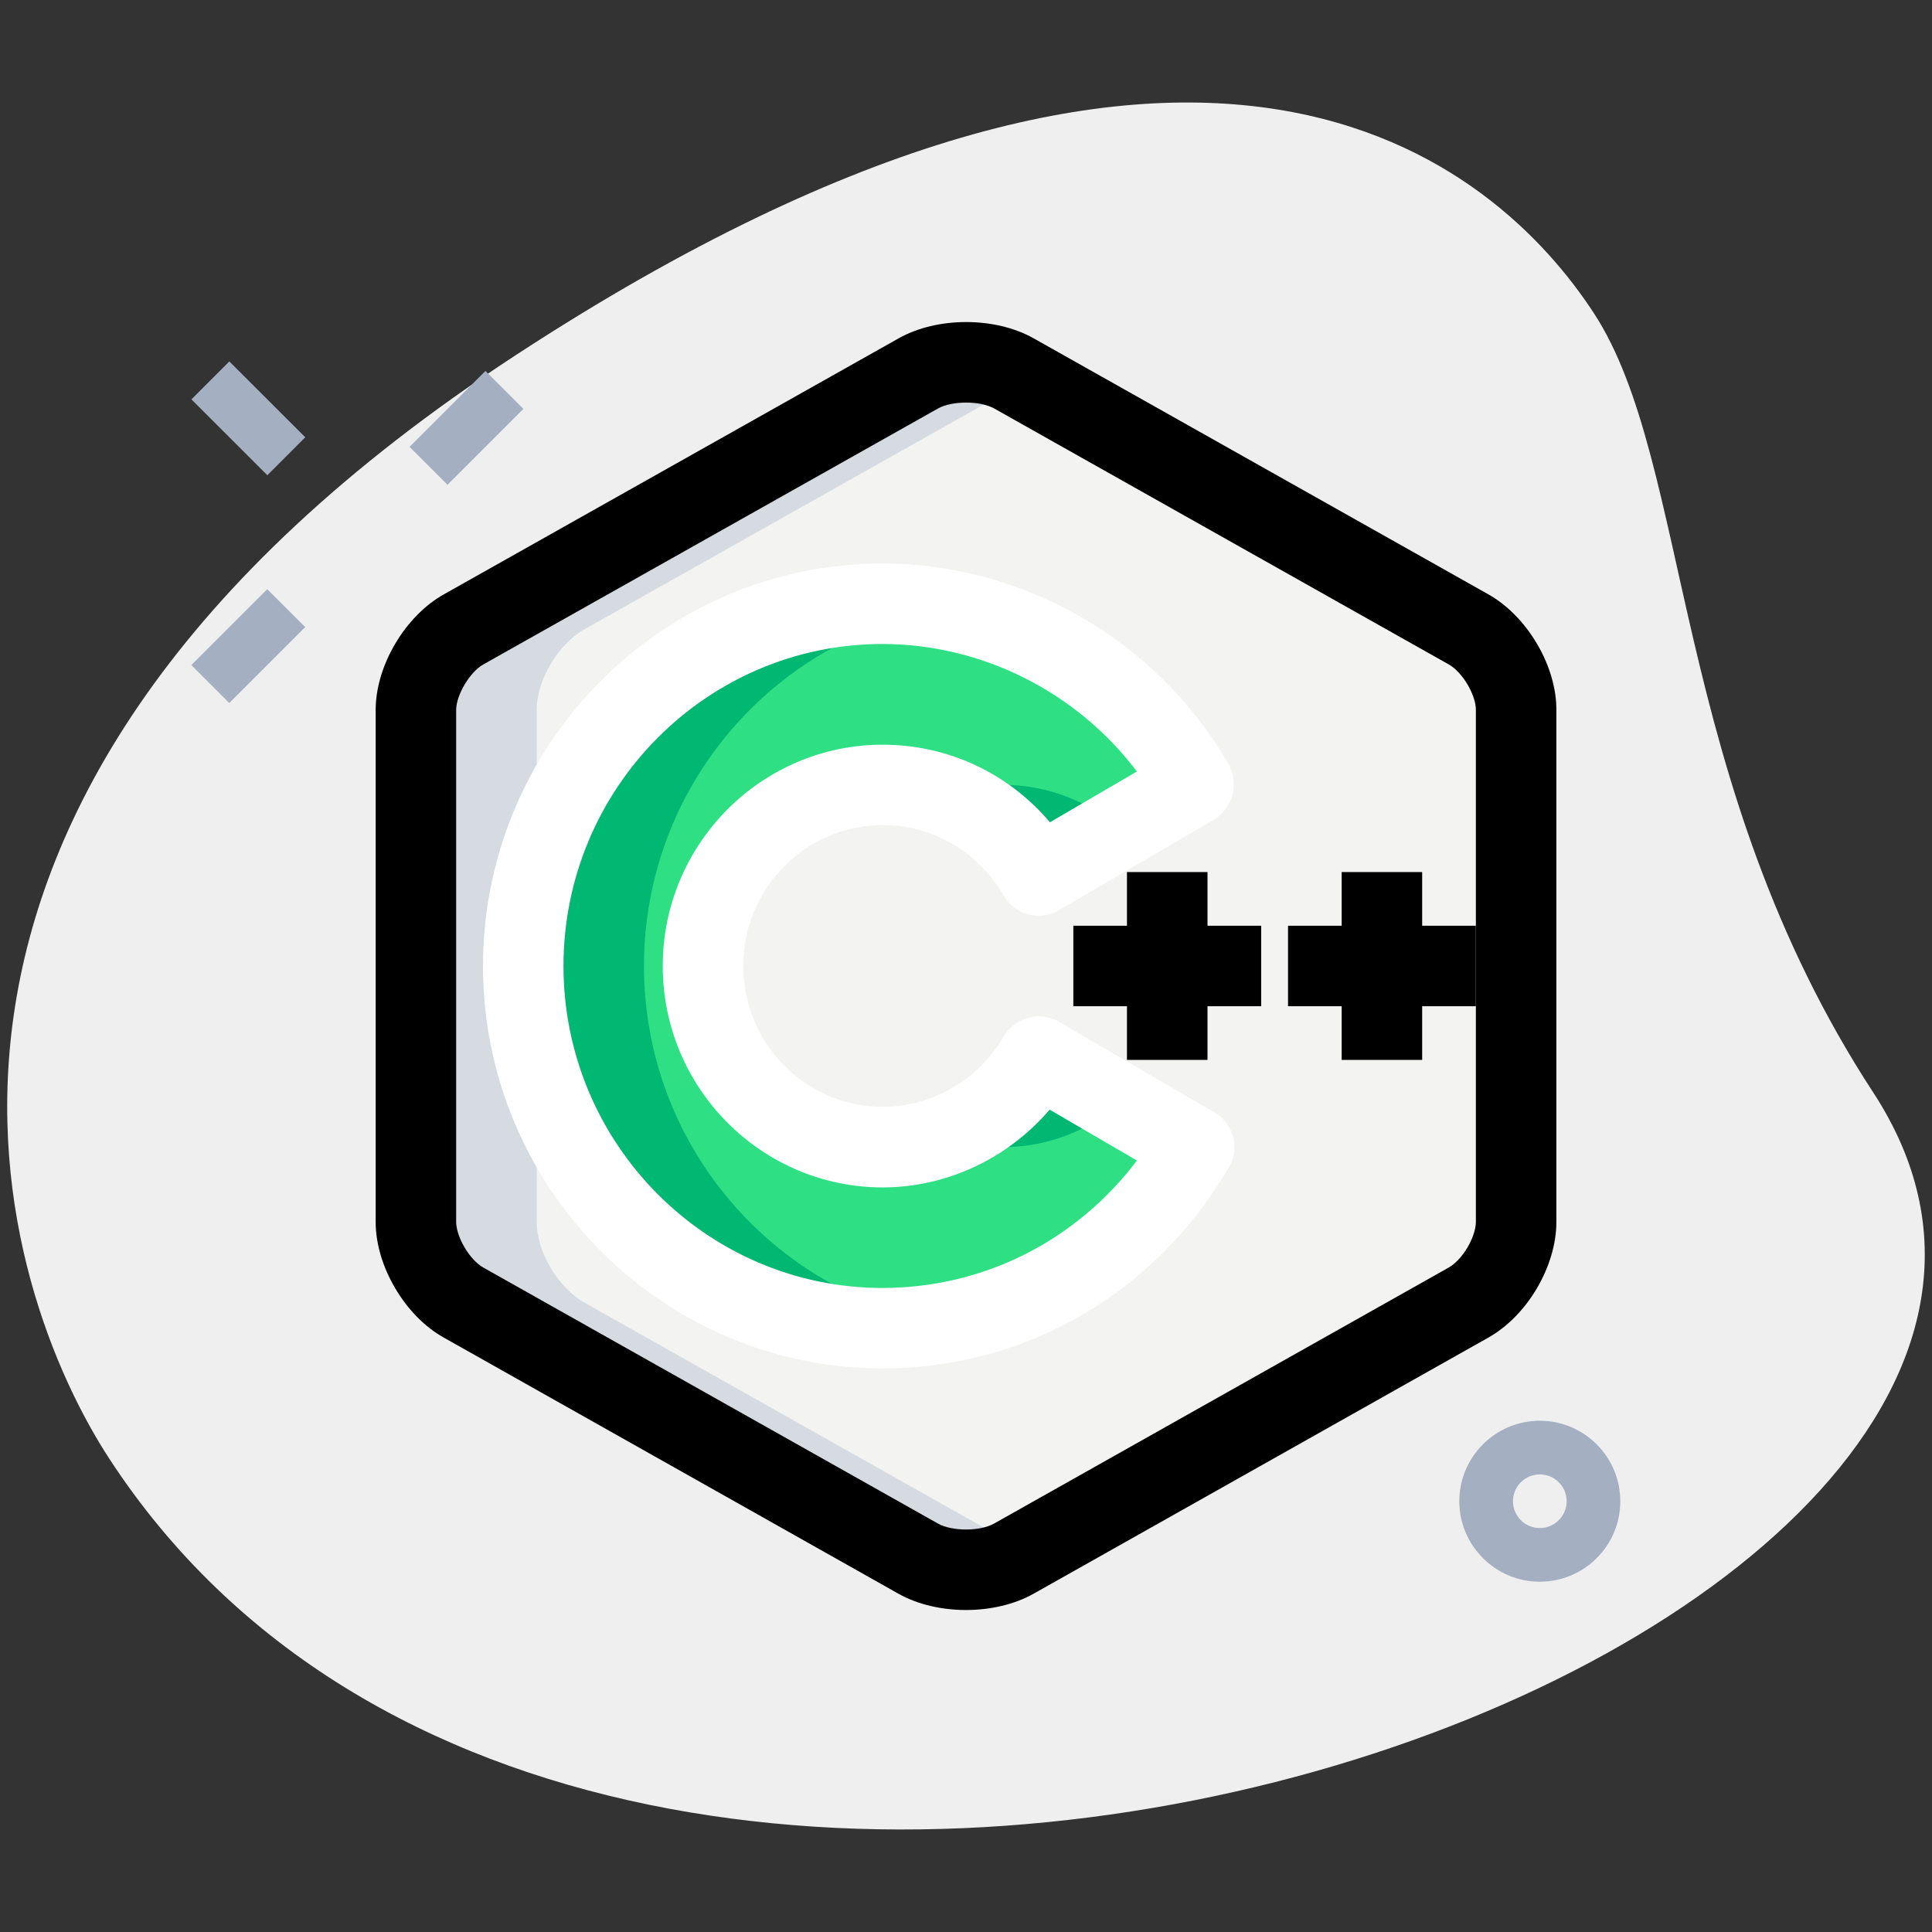 <svg width="56" height="56" viewBox="0 0 56 56" fill="none" xmlns="http://www.w3.org/2000/svg">
<rect x="0" y="0" width="56" height="56" fill="#333333" stroke="none"/>
<path d="M54.295 31.663C48.412 22.655 49.037 13.421 46.201 9.08C43.366 4.738 34.914 -2.747 14.946 10.296C-5.023 23.34 0.056 37.519 3.176 42.293C17.78 64.649 64.716 47.617 54.295 31.663Z" fill="#EFEFEF"/>
<path d="M14.071 10.752L11.871 12.952L12.971 14.052L15.171 11.852L14.071 10.752Z" fill="#A4AFC1"/>
<path d="M7.746 17.077L5.546 19.277L6.646 20.377L8.846 18.177L7.746 17.077Z" fill="#A4AFC1"/>
<path d="M6.647 10.476L5.548 11.576L7.749 13.775L8.848 12.675L6.647 10.476Z" fill="#A4AFC1"/>
<path d="M44.632 45.847C43.346 45.847 42.299 44.8 42.299 43.514C42.299 42.228 43.346 41.181 44.632 41.181C45.919 41.181 46.965 42.228 46.965 43.514C46.965 44.8 45.92 45.847 44.632 45.847ZM44.632 42.736C44.204 42.736 43.854 43.085 43.854 43.514C43.854 43.943 44.204 44.292 44.632 44.292C45.06 44.292 45.41 43.943 45.41 43.514C45.41 43.085 45.062 42.736 44.632 42.736Z" fill="#A4AFC1"/>
<path d="M42.568 18.243L29.385 10.82C28.625 10.392 27.383 10.392 26.622 10.82L13.435 18.243C12.676 18.671 12.056 19.721 12.056 20.576V35.422C12.056 35.852 12.211 36.326 12.462 36.749C12.712 37.172 13.057 37.541 13.437 37.754L26.62 45.179C27.379 45.607 28.622 45.607 29.381 45.179L42.565 37.754C42.944 37.541 43.29 37.172 43.54 36.749C43.791 36.326 43.946 35.85 43.946 35.422V20.576C43.949 20.147 43.794 19.672 43.543 19.249C43.293 18.826 42.947 18.458 42.568 18.243Z" fill="#F3F3F1"/>
<path d="M25.589 38.5C19.841 38.5 15.166 33.79 15.166 28C15.166 22.21 19.841 17.5 25.587 17.5C29.42 17.508 32.769 19.592 34.583 22.697L34.609 22.745L30.1 25.376C29.179 23.797 27.504 22.752 25.586 22.748C22.712 22.748 20.376 25.104 20.376 27.998C20.376 30.893 22.712 33.248 25.586 33.248C27.504 33.244 29.179 32.202 30.087 30.648L30.1 30.623L34.609 33.252C32.769 36.408 29.42 38.492 25.589 38.5Z" fill="#2FDF84"/>
<path d="M16.935 37.754C16.556 37.541 16.211 37.172 15.96 36.749C15.711 36.326 15.556 35.852 15.556 35.422V20.576C15.556 19.721 16.176 18.671 16.935 18.243L29.753 11.028L29.385 10.82C28.625 10.392 27.383 10.392 26.622 10.82L13.435 18.243C12.676 18.671 12.056 19.721 12.056 20.576V35.422C12.056 35.852 12.211 36.326 12.46 36.749C12.711 37.172 13.056 37.541 13.435 37.754L26.619 45.179C27.378 45.607 28.621 45.607 29.38 45.179L29.749 44.971L16.935 37.754Z" fill="#D5DBE1"/>
<path d="M30.101 25.377L32.449 24.008C31.537 23.228 30.369 22.752 29.087 22.75C28.476 22.75 27.896 22.876 27.35 23.072C28.505 23.494 29.478 24.309 30.101 25.377ZM32.45 31.995L30.1 30.624L30.087 30.649C29.473 31.701 28.504 32.508 27.35 32.928C27.896 33.124 28.474 33.25 29.086 33.25C30.372 33.248 31.542 32.771 32.45 31.995ZM18.666 28C18.666 22.82 22.412 18.514 27.315 17.663C26.751 17.567 26.178 17.502 25.587 17.5C19.841 17.5 15.166 22.21 15.166 28C15.166 33.79 19.841 38.5 25.587 38.5H25.589C26.18 38.498 26.752 38.433 27.315 38.337C22.412 37.486 18.666 33.18 18.666 28Z" fill="#00B871"/>
<path d="M28 46.667C27.301 46.667 26.604 46.51 26.046 46.197L12.864 38.771C12.321 38.469 11.82 37.961 11.456 37.342C11.091 36.726 10.889 36.044 10.889 35.424V20.577C10.889 19.3 11.738 17.86 12.866 17.227L26.051 9.805C27.166 9.178 28.843 9.178 29.958 9.805L43.142 17.228C43.688 17.536 44.187 18.043 44.549 18.659C44.916 19.279 45.117 19.965 45.112 20.587V35.425C45.112 36.046 44.91 36.727 44.545 37.346C44.184 37.961 43.681 38.468 43.135 38.774L29.955 46.197C29.395 46.51 28.698 46.667 28 46.667ZM28.003 11.669C27.7 11.669 27.395 11.725 27.194 11.837L14.008 19.26C13.619 19.479 13.222 20.145 13.222 20.577V35.424C13.222 35.579 13.286 35.853 13.465 36.156C13.619 36.418 13.821 36.634 14.004 36.738L27.192 44.164C27.594 44.39 28.407 44.39 28.809 44.164L41.992 36.74C42.18 36.634 42.382 36.418 42.535 36.159C42.715 35.855 42.779 35.579 42.779 35.424V20.577C42.781 20.372 42.69 20.101 42.54 19.845C42.386 19.583 42.183 19.366 41.995 19.26L28.812 11.837C28.611 11.725 28.306 11.669 28.003 11.669Z" fill="black"/>
<path d="M25.59 39.666C25.589 39.666 25.589 39.666 25.587 39.666C19.199 39.666 14 34.434 14 28C14 21.566 19.197 16.333 25.586 16.333C29.68 16.341 33.513 18.554 35.591 22.109C35.748 22.376 35.804 22.719 35.725 23.017C35.647 23.316 35.465 23.598 35.198 23.753L30.69 26.384C30.424 26.539 30.106 26.583 29.806 26.503C29.507 26.425 29.251 26.231 29.095 25.963C28.348 24.683 27.037 23.918 25.586 23.915C23.358 23.915 21.544 25.747 21.544 27.998C21.544 30.249 23.358 32.081 25.587 32.081C27.015 32.078 28.355 31.304 29.081 30.059C29.405 29.502 30.133 29.288 30.69 29.613L35.199 32.242C35.467 32.397 35.661 32.654 35.74 32.953C35.82 33.251 35.775 33.57 35.619 33.838C33.493 37.481 29.744 39.659 25.59 39.666ZM25.583 18.666C20.484 18.666 16.333 22.852 16.333 28C16.333 33.145 20.484 37.333 25.586 37.333C28.515 37.327 31.195 35.966 32.954 33.639L30.425 32.164C29.204 33.586 27.445 34.413 25.589 34.418C22.07 34.418 19.21 31.539 19.21 28.001C19.21 24.464 22.07 21.585 25.586 21.585C27.484 21.588 29.226 22.411 30.433 23.834L32.954 22.362C31.212 20.062 28.479 18.673 25.583 18.666Z" fill="white"/>
<path d="M35 25.277H32.666V30.722H35V25.277Z" fill="black"/>
<path d="M36.556 26.833H31.111V29.166H36.556V26.833Z" fill="black"/>
<path d="M41.222 25.277H38.889V30.722H41.222V25.277Z" fill="black"/>
<path d="M42.778 26.833H37.334V29.166H42.778V26.833Z" fill="black"/>
</svg>
